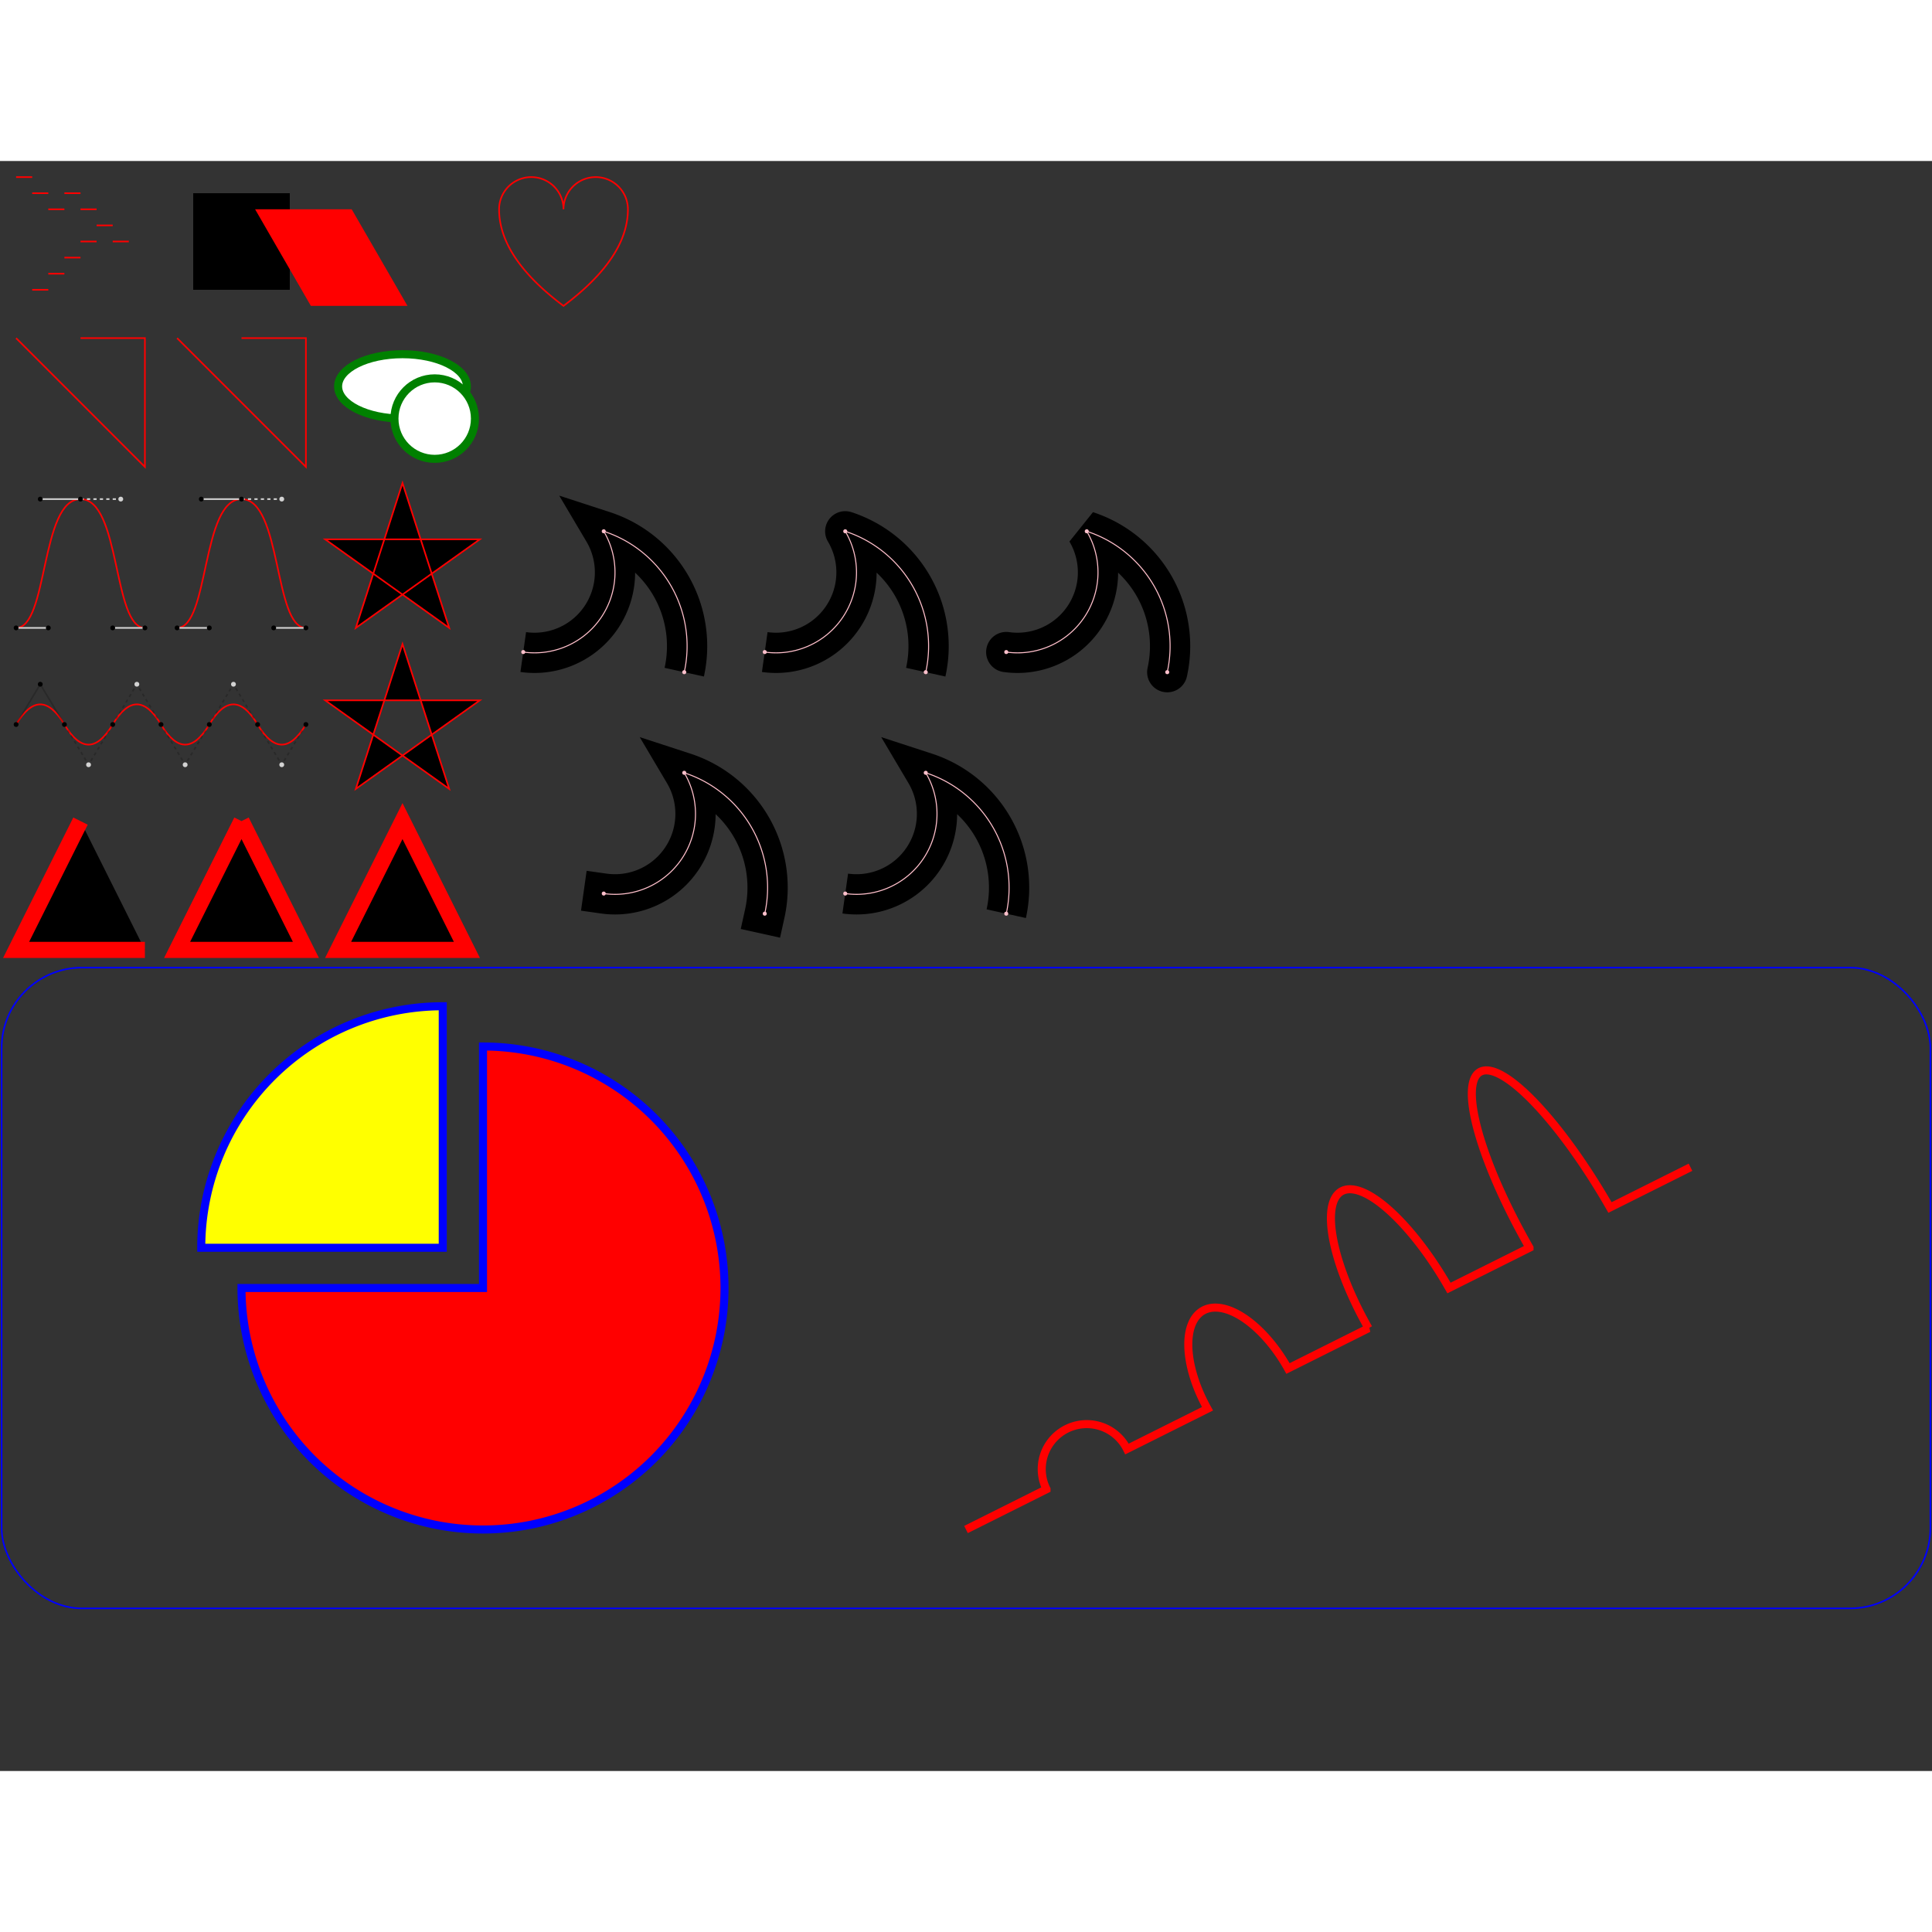 <?xml version="1.0" encoding="UTF-8" standalone="no"?>
<!-- This file contains code from the MDN -->
<svg viewBox="0 0 120 100" width="500" height="500" xmlns="http://www.w3.org/2000/svg">
    <rect x="0" y="0" width="120" height="100" fill="#333333" stroke="none"/>
    <g transform="scale(0.1 0.1)">
        <g transform="translate(0 0)">
            <!-- MoveTo and horizontal LineTo -->
            <path fill="none" stroke="#f00"
                d="M 10,10 h 10
                   m  0,10 h 10
                   m  0,10 h 10
                   M 40,20 h 10
                   m  0,10 h 10
                   m  0,10 h 10
                   m  0,10 h 10
                   M 50,50 h 10
                   m-20,10 h 10
                   m-20,10 h 10
                   m-20,10 h 10" />
        </g>

        <g transform="translate(150 50)">
            <rect x="-30" y="-30" width="60" height="60" />

            <rect x="-30" y="-30" width="60" height="60" fill="red"
                  transform="skewX(30) translate(50 10)" />
        </g>

        <g transform="translate(0 100)">
            <!-- LineTo commands with absolute coordinates -->
            <path fill="none" stroke="#f00"
                  d="M 10,10
                     L 90,90
                     V 10
                     H 50" />
        </g>

        <g transform="translate(100 100)">
            <!-- LineTo commands with relative coordinates -->
            <path fill="none" stroke="#f00"
                d="M 10,10
                   l 80,80
                   v -80
                   h -40" />
        </g>

        <g transform="translate(0 200)">
            <!-- Cubic Bézier curve with absolute coordinates -->
            <path fill="none" stroke="red"
                  d="M 10,90
                     C 30,90 25,10 50,10
                     S 70,90 90,90" />

            <!-- Cubic Bézier curve with relative coordinates -->
            <path fill="none" stroke="red"
                  d="M 110,90
                     c 20,0 15,-80 40,-80
                     s 20,80 40,80" />

            <!-- Highlight the curve vertex and control points -->
            <g id="ControlPoints">
                <!-- First cubic command control points -->
                <line x1="10" y1="90" x2="30" y2="90" stroke="lightgrey" />
                <circle cx="30" cy="90" r="1.5"/>

                <line x1="50" y1="10" x2="25" y2="10" stroke="lightgrey" />
                <circle cx="25" cy="10" r="1.5"/>

                <!-- Second smooth command control points (the first one is implicit) -->
                <line x1="50" y1="10" x2="75" y2="10" stroke="lightgrey" stroke-dasharray="2" />
                <circle cx="75" cy="10" r="1.5" fill="lightgrey"/>

                <line x1="90" y1="90" x2="70" y2="90" stroke="lightgrey" />
                <circle cx="70" cy="90" r="1.5" />

                <!-- curve vertex points -->
                <circle cx="10" cy="90" r="1.5"/>
                <circle cx="50" cy="10" r="1.5"/>
                <circle cx="90" cy="90" r="1.5"/>
            </g>

            <use href="#ControlPoints" x="100" />
        </g>

        <g transform="translate(0 300)">
            <!-- Quadratic Bézier curve with implicit repetition -->
            <path fill="none" stroke="red"
                d="M 10,50
                   Q 25,25 40,50
                   t 30,0 30,0 30,0 30,0 30,0" />

            <!-- Highlight the curve vertex and control points -->
            <polyline points="10,50 25,25 40,50" stroke="rgba(0,0,0,.2)" fill="none" />
            <circle cx="25" cy="25" r="1.5" />

            <!-- Curve vertex points -->
            <circle cx="10" cy="50" r="1.5"/>
            <circle cx="40" cy="50" r="1.5"/>

            <g id="SmoothQuadraticDown">
                <polyline points="40,50 55,75 70,50" stroke="rgba(0,0,0,.2)" stroke-dasharray="2" fill="none" />
                <circle cx="55" cy="75" r="1.5" fill="lightgrey" />
                <circle cx="70" cy="50" r="1.5" />
            </g>

            <g id="SmoothQuadraticUp">
                <polyline points="70,50 85,25 100,50" stroke="rgba(0,0,0,.2)" stroke-dasharray="2" fill="none" />
                <circle cx="85" cy="25" r="1.5" fill="lightgrey" />
                <circle cx="100" cy="50" r="1.5" />
            </g>

            <use href="#SmoothQuadraticDown" x="60" />
            <use href="#SmoothQuadraticUp"   x="60" />
            <use href="#SmoothQuadraticDown" x="120" />
        </g>

        <g transform="translate(200 100)">
            <!-- Using g to inherit presentation attributes -->
            <g fill="white" stroke="green" stroke-width="5">
                <ellipse cx="50" cy="40" rx="40" ry="20" />
                <circle cx="70" cy="60" r="25" />
            </g>
        </g>

        <g transform="translate(200 200)">
            <!-- Default value for fill-rule -->
            <polygon fill-rule="nonzero" stroke="red"
                     points="50,0 21,90 98,35 2,35 79,90"/>
        </g>

        <g transform="translate(200 300)">
            <!--
            The points in the center of the shape has 2
            path segments (materialized by the red stroke)
            between them and Infinity therefor there are
            considered outside the shape, that's why the
            interior of the star is hollow (but not the branch).
            -->
            <polygon fill-rule="evenodd" stroke="red"
                     points="50,0 21,90 98,35 02,35 79,90"/>
        </g>

        <g transform="translate(300 0)">
            <path fill="none" stroke="red"
                  d="M 10,30
                     A 20,20 0,0,1 50,30
                     A 20,20 0,0,1 90,30
                     Q 90,60 50,90
                     Q 10,60 10,30 z" />
        </g>

        <g transform="translate(0 400)">
            <g transform="scale(10 10)">
                <!--
                An open shape with the last point of
                the path different to the first one
                -->
                <path stroke="red"
                    d="M 5,1
                       l -4,8 8,0" />

                <!--
                An open shape with the last point of
                the path matching the first one
                -->
                <path stroke="red"
                    d="M 15,1
                       l -4,8 8,0 -4,-8" />

                <!--
                A closed shape with the last point of
                the path different to the first one
                -->
                <path stroke="red"
                    d="M 25,1
                       l -4,8 8,0
                       z" />
            </g>
        </g>

        <g transform="translate(0 500)">
            <rect x="1" y="1" rx="50" width="1198" height="398"
                  fill="none" stroke="blue" stroke-width="1" />

            <path fill="red" stroke="blue" stroke-width="5"
                  d="M300,200 h-150 a150,150 0 1,0 150,-150 z" />
            <path fill="yellow" stroke="blue" stroke-width="5"
                  d="M275,175 v-150 a150,150 0 0,0 -150,150 z" />

            <path fill="none" stroke="red" stroke-width="5"
                  d="M600,350 l 50,-25
                     a25,25 -30 0,1 50,-25 l 50,-25
                     a25,50 -30 0,1 50,-25 l 50,-25
                     a25,75 -30 0,1 50,-25 l 50,-25
                     a25,100 -30 0,1 50,-25 l 50,-25" />
        </g>

        <g transform="translate(300 180) scale(25)">
            <!--
            Upper left path:
            Effect of the "miter" value
            -->
            <path d="M1,5 a2,2 0,0,0 2,-3 a3,3 0 0 1 2,3.5" stroke="black" fill="none"
                  stroke-linejoin="miter" />

            <!--
            Center path:
            Effect of the "round" value
            -->
            <path d="M7,5 a2,2 0,0,0 2,-3 a3,3 0 0 1 2,3.5" stroke="black" fill="none"
                  stroke-linejoin="round" stroke-linecap="butt" />

            <!--
            Upper right path:
            Effect of the "bevel" value
            -->
            <path d="M13,5 a2,2 0,0,0 2,-3 a3,3 0 0 1 2,3.5" stroke="black" fill="none"
                  stroke-linejoin="bevel" stroke-linecap="round" />

            <!--
            Bottom left path:
            Effect of the "miter-clip" value
            with fallback to "miter" if not supported.
            -->
            <path d="M3,11 a2,2 0,0,0 2,-3 a3,3 0 0 1 2,3.5" stroke="black" fill="none"
                  stroke-linejoin="miter-clip" stroke-linecap="square" />

            <!--
            Bottom right path:
            Effect of the "arcs" value
            with fallback to "miter" if not supported.
            -->
            <path d="M9,11 a2,2 0,0,0 2,-3 a3,3 0 0 1 2,3.5" stroke="black" fill="none"
                  stroke-linejoin="arcs" />

            <!--
            the following pink lines highlight the
            position of the path for each stroke
            -->
            <g id="highlight">
                <path d="M1,5 a2,2 0,0,0 2,-3 a3,3 0 0 1 2,3.5"
                      stroke="pink" fill="none" stroke-width="0.025" />
                <circle cx="1" cy="5"   r="0.05" fill="pink" />
                <circle cx="3" cy="2"   r="0.05" fill="pink" />
                <circle cx="5" cy="5.5" r="0.05" fill="pink" />
            </g>

            <use href="#highlight" x="6" />
            <use href="#highlight" x="12" />
            <use href="#highlight" x="2" y="6" />
            <use href="#highlight" x="8" y="6" />
        </g>
    </g>
</svg>